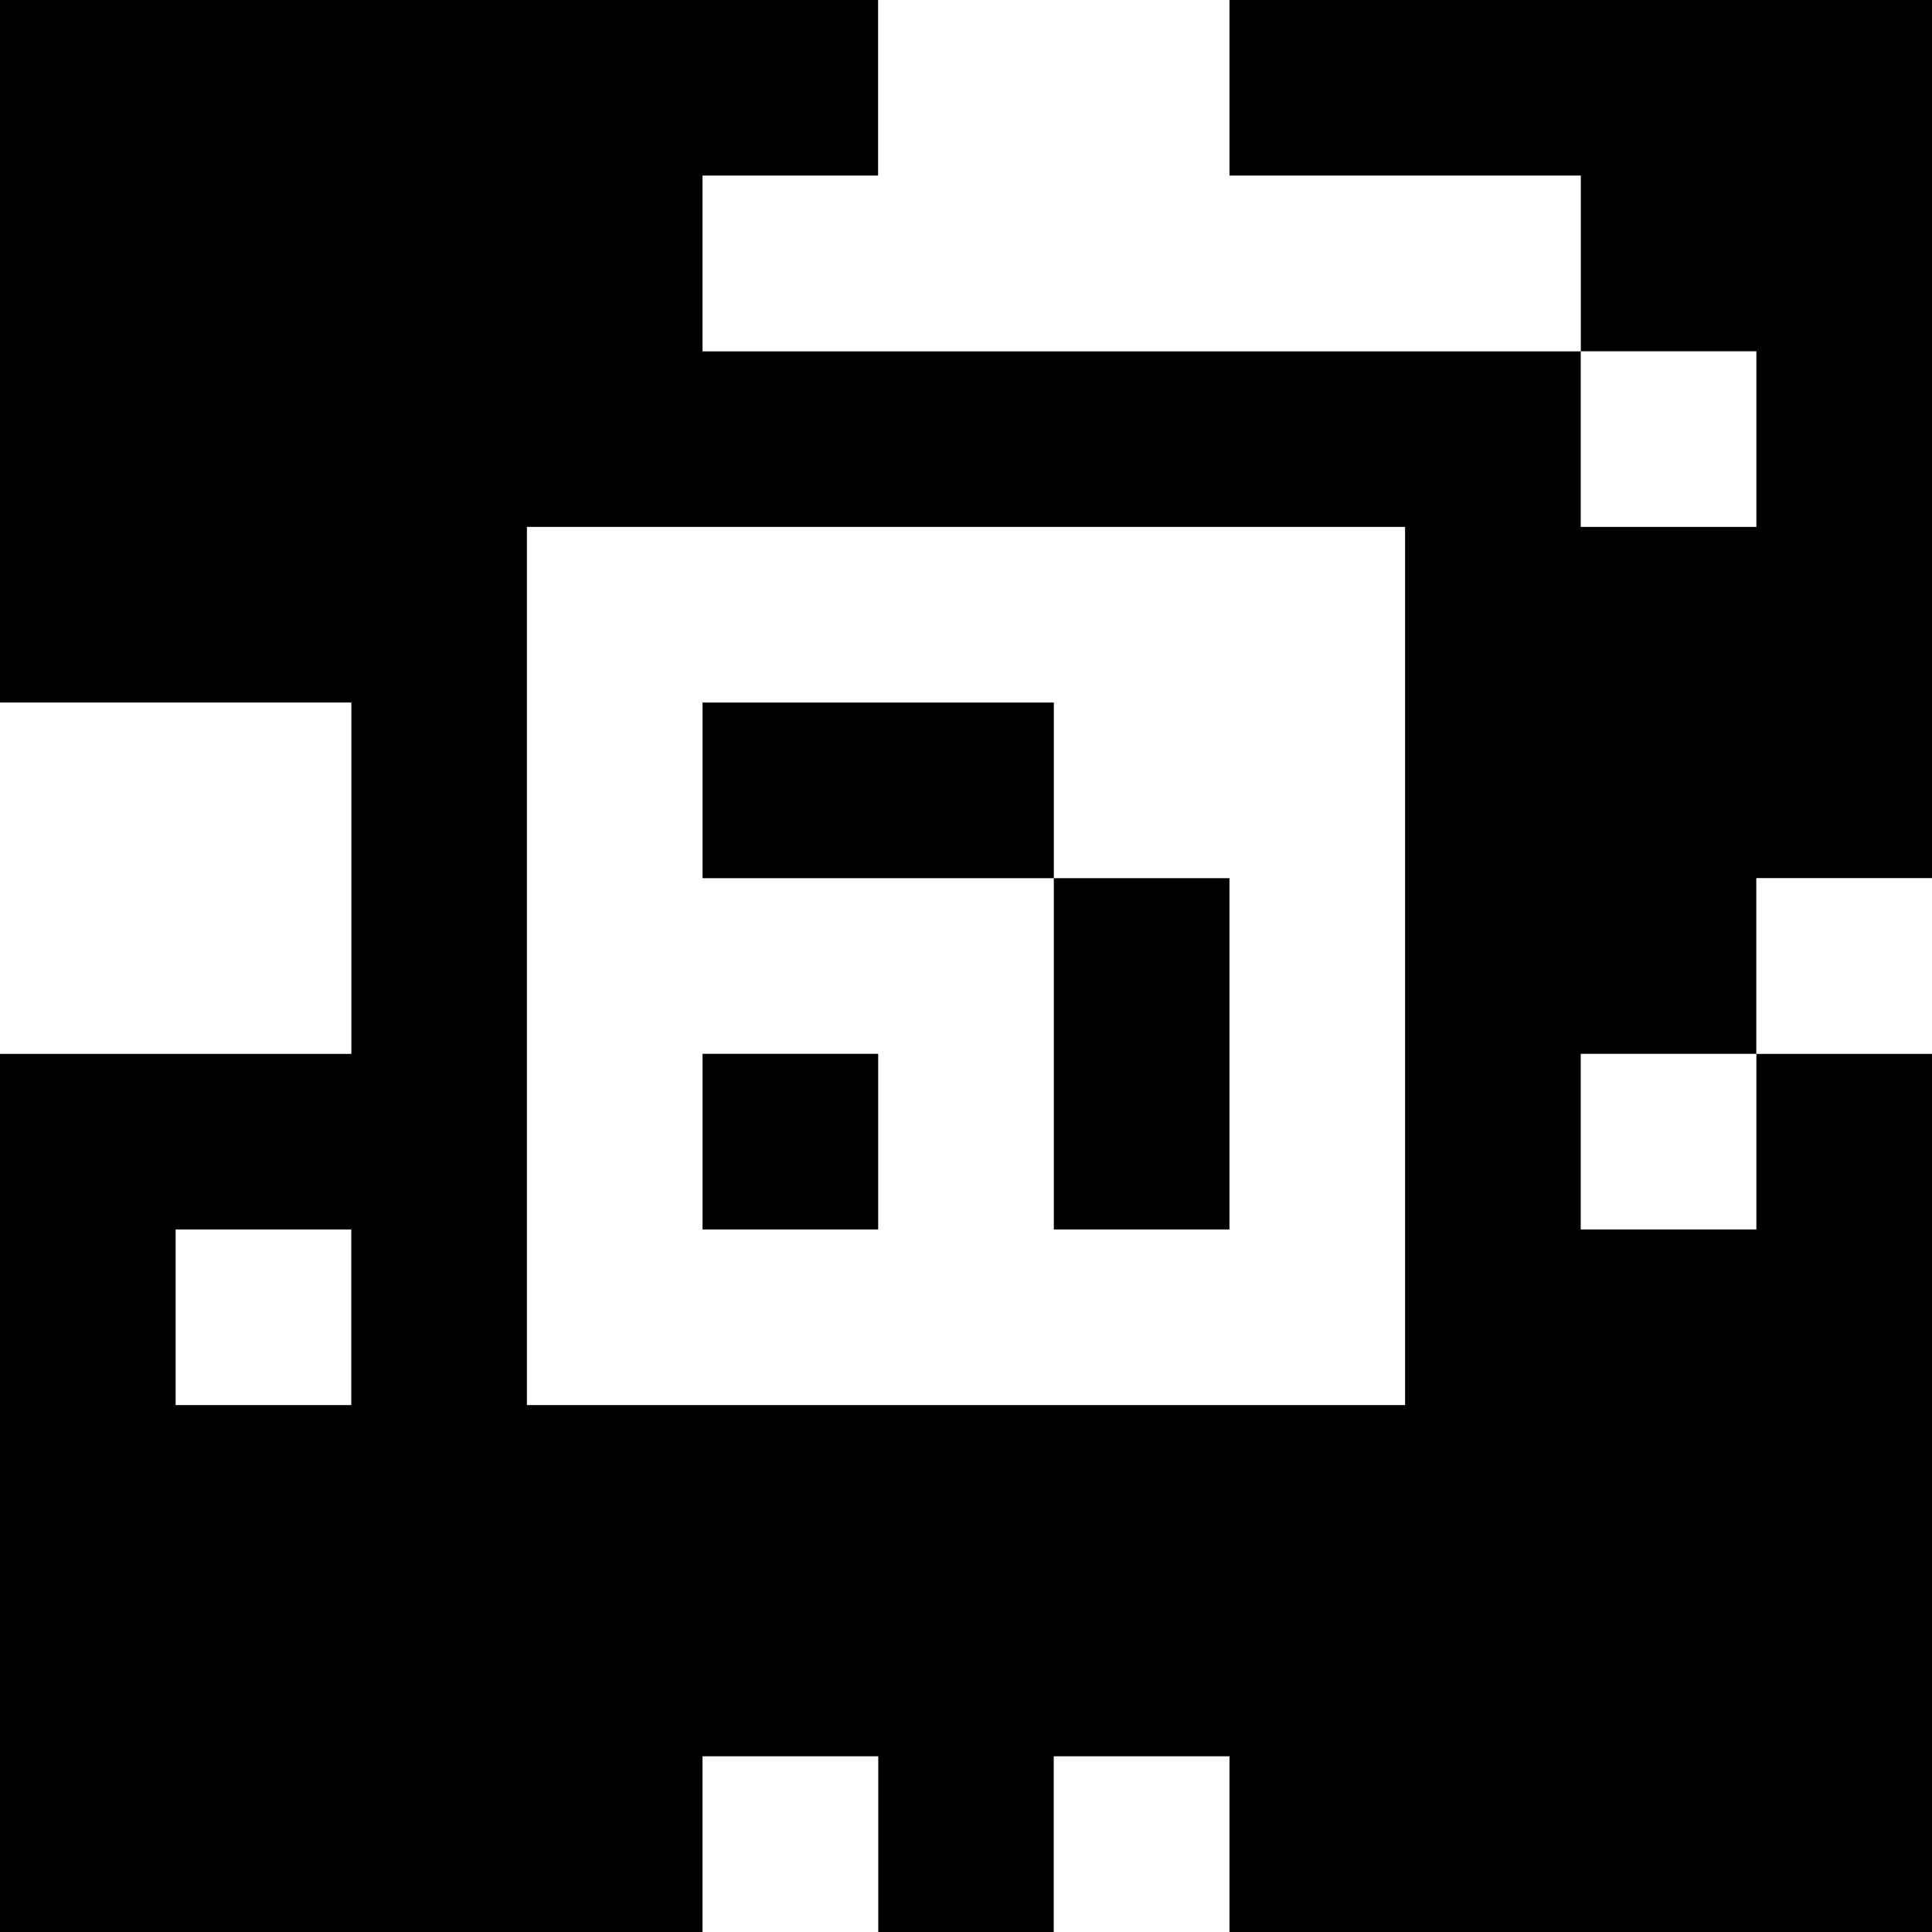 <?xml version="1.0" standalone="yes"?>
<svg xmlns="http://www.w3.org/2000/svg" width="110" height="110">
<rect width="100%" height="100%" fill="#808080" stroke="none"/>
<path style="fill:#000000; stroke:none;" d="M0 0L0 40L20 40L20 60L0 60L0 110L40 110L40 100L50 100L50 110L60 110L60 100L70 100L70 110L110 110L110 60L100 60L100 50L110 50L110 0L70 0L70 10L90 10L90 20L40 20L40 10L50 10L50 0L0 0z"/>
<path style="fill:#ffffff; stroke:none;" d="M50 0L50 10L40 10L40 20L90 20L90 10L70 10L70 0L50 0M90 20L90 30L100 30L100 20L90 20M30 30L30 80L80 80L80 30L30 30M0 40L0 60L20 60L20 40L0 40z"/>
<path style="fill:#000000; stroke:none;" d="M40 40L40 50L60 50L60 70L70 70L70 50L60 50L60 40L40 40z"/>
<path style="fill:#ffffff; stroke:none;" d="M100 50L100 60L110 60L110 50L100 50z"/>
<path style="fill:#000000; stroke:none;" d="M40 60L40 70L50 70L50 60L40 60z"/>
<path style="fill:#ffffff; stroke:none;" d="M90 60L90 70L100 70L100 60L90 60M10 70L10 80L20 80L20 70L10 70M40 100L40 110L50 110L50 100L40 100M60 100L60 110L70 110L70 100L60 100z"/>
</svg>
